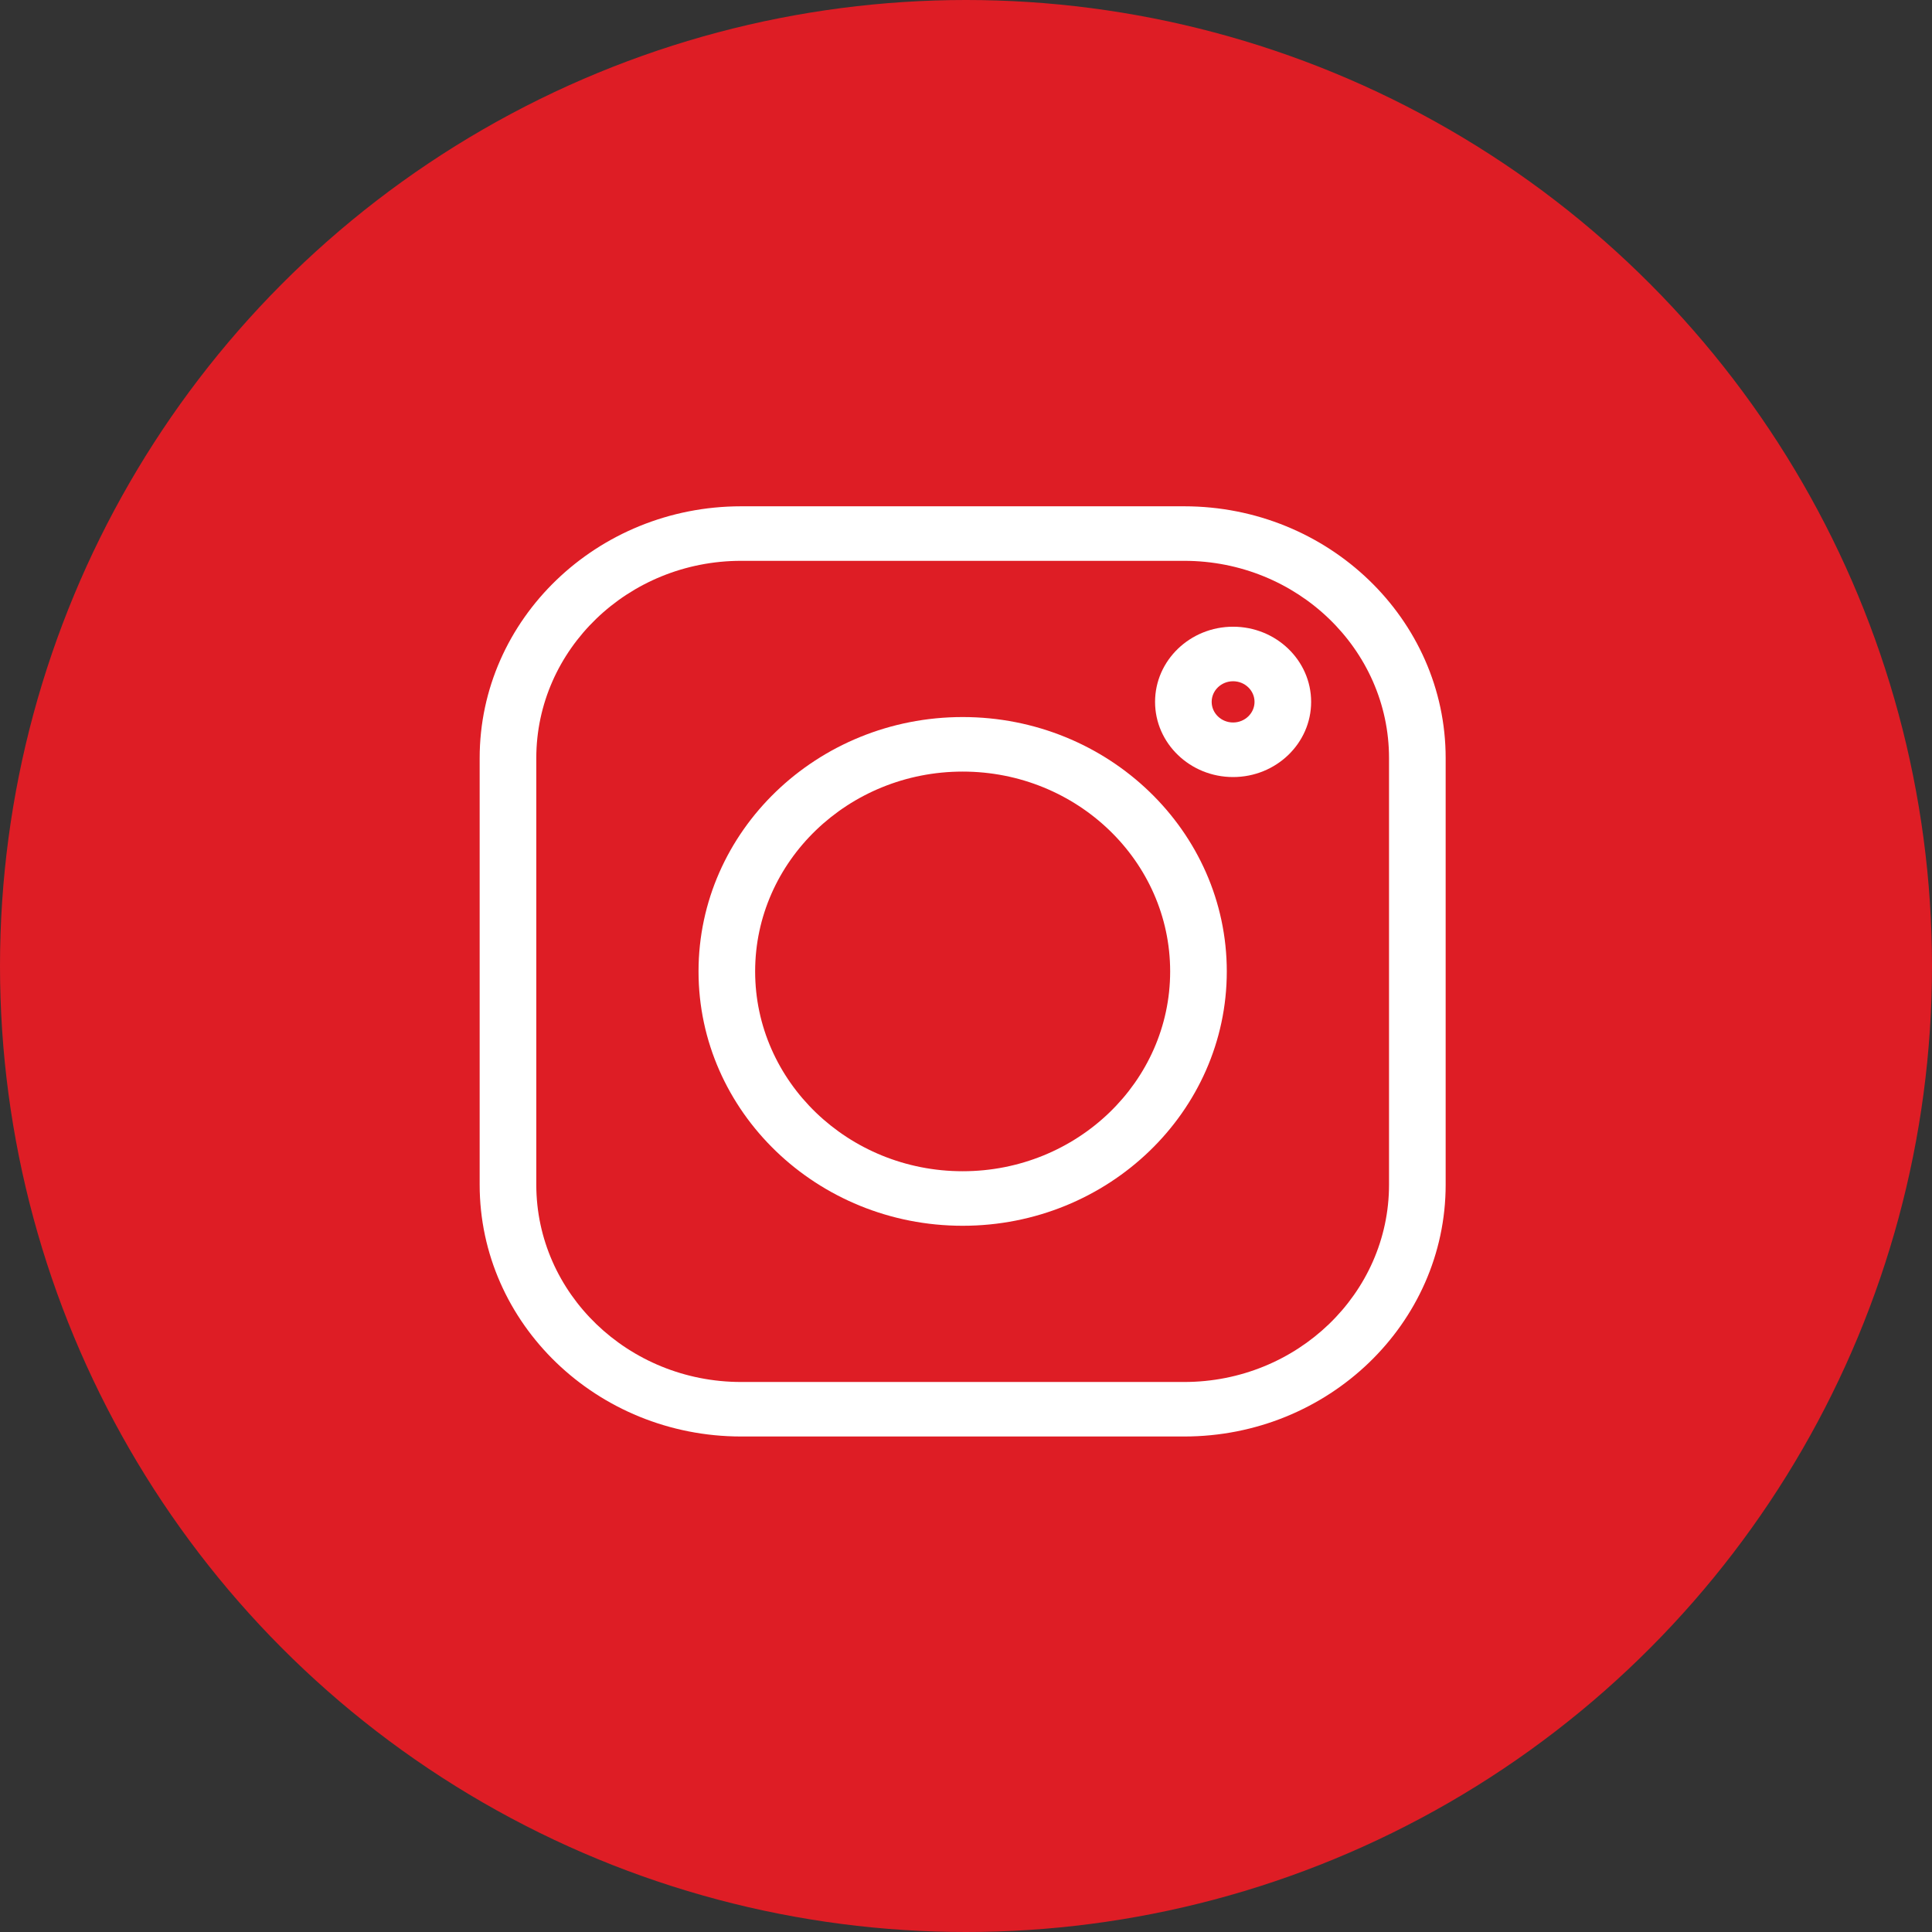 <svg width="70" height="70" viewBox="0 0 70 70" fill="none" xmlns="http://www.w3.org/2000/svg">
<rect x="0" y="0" width="70" height="70" fill="#333333" stroke="none"/>
<circle cx="35" cy="35" r="35" fill="#de1d25"/>
<g clip-path="url(#clip0)">
<path d="M42.905 18.344H26.853C21.629 18.344 17.379 22.436 17.379 27.467V42.924C17.379 47.955 21.629 52.047 26.853 52.047H42.905C48.129 52.047 52.379 47.955 52.379 42.924V27.467C52.379 22.436 48.129 18.344 42.905 18.344V18.344ZM50.327 42.924C50.327 46.865 46.997 50.072 42.905 50.072H26.853C22.76 50.072 19.431 46.865 19.431 42.924V27.467C19.431 23.526 22.76 20.32 26.853 20.32H42.905C46.997 20.32 50.327 23.526 50.327 27.467V42.924Z" fill="white"/>
<path d="M34.879 25.98C29.602 25.98 25.309 30.114 25.309 35.196C25.309 40.278 29.602 44.412 34.879 44.412C40.156 44.412 44.449 40.278 44.449 35.196C44.449 30.114 40.156 25.98 34.879 25.98ZM34.879 42.436C30.733 42.436 27.36 39.188 27.36 35.196C27.36 31.204 30.733 27.956 34.879 27.956C39.024 27.956 42.397 31.204 42.397 35.196C42.397 39.188 39.024 42.436 34.879 42.436Z" fill="white"/>
<path d="M44.677 22.707C43.118 22.707 41.85 23.929 41.85 25.43C41.85 26.932 43.118 28.154 44.677 28.154C46.237 28.154 47.505 26.932 47.505 25.43C47.505 23.928 46.237 22.707 44.677 22.707ZM44.677 26.177C44.25 26.177 43.901 25.842 43.901 25.43C43.901 25.018 44.25 24.683 44.677 24.683C45.105 24.683 45.454 25.018 45.454 25.43C45.454 25.842 45.105 26.177 44.677 26.177Z" fill="white"/>
</g>
<defs>
<clipPath id="clip0">
<rect width="35" height="33.704" fill="white" transform="translate(17.379 18.344)"/>
</clipPath>
</defs>
</svg>
